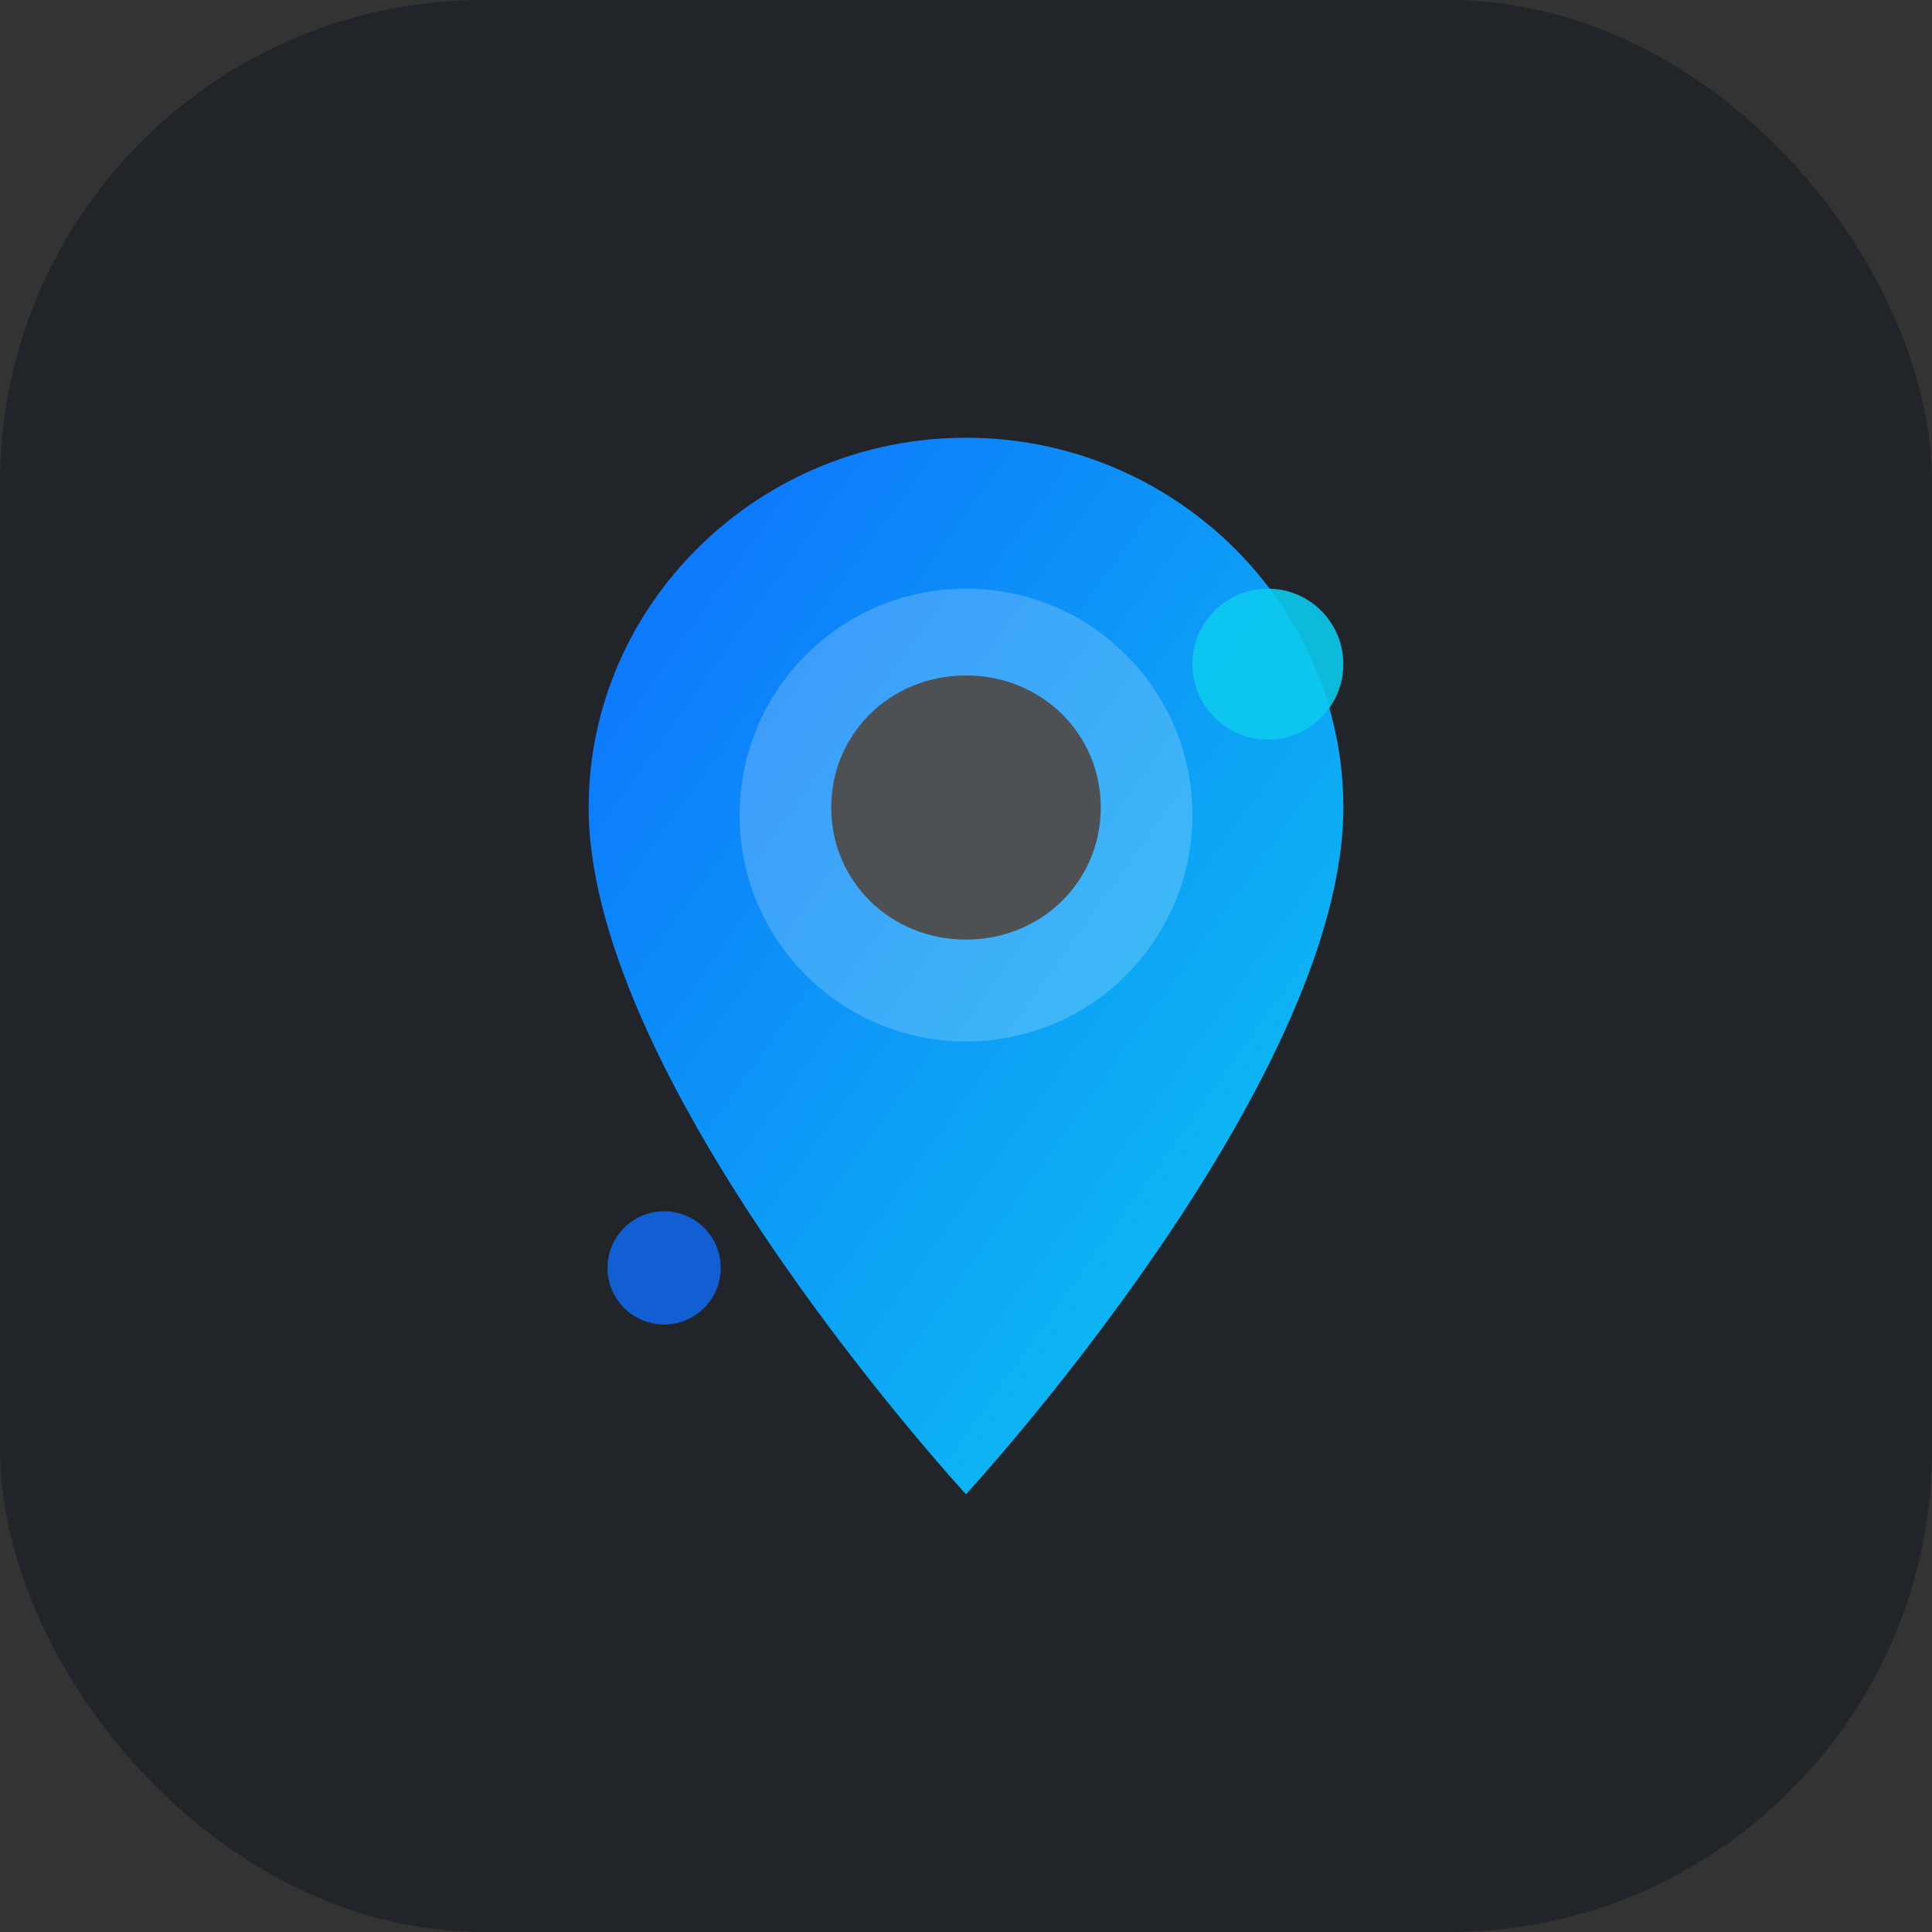 <svg xmlns="http://www.w3.org/2000/svg" width="512" height="512" viewBox="0 0 512 512">
  <rect x="0" y="0" width="512" height="512" fill="#333333" stroke="none"/>
  <defs>
    <linearGradient id="gradient" x1="0%" y1="0%" x2="100%" y2="100%">
      <stop offset="0%" stop-color="#0d6efd" />
      <stop offset="100%" stop-color="#0dcaf0" />
    </linearGradient>
  </defs>
  <rect width="512" height="512" rx="128" fill="#212529" />
  <g transform="translate(96, 96) scale(0.625)">
    <path d="M256 32c-88.004 0-160 70.557-160 156.801C96 306.4 256 480 256 480s160-173.6 160-291.199C416 102.557 344.004 32 256 32zm0 212.801c-31.996 0-57.144-24.645-57.144-56 0-31.357 25.147-56 57.144-56s57.144 24.643 57.144 56c0 31.355-25.148 56-57.144 56z" fill="url(#gradient)" />
    <path d="M160 192c0-53.019 42.981-96 96-96s96 42.981 96 96-42.981 96-96 96-96-42.981-96-96zm72 0c0-13.255 10.745-24 24-24s24 10.745 24 24-10.745 24-24 24-24-10.745-24-24z" fill="#ffffff" opacity="0.2" />
    <circle cx="384" cy="128" r="32" fill="#0dcaf0" opacity="0.9" />
    <circle cx="128" cy="384" r="24" fill="#0d6efd" opacity="0.8" />
  </g>
</svg>